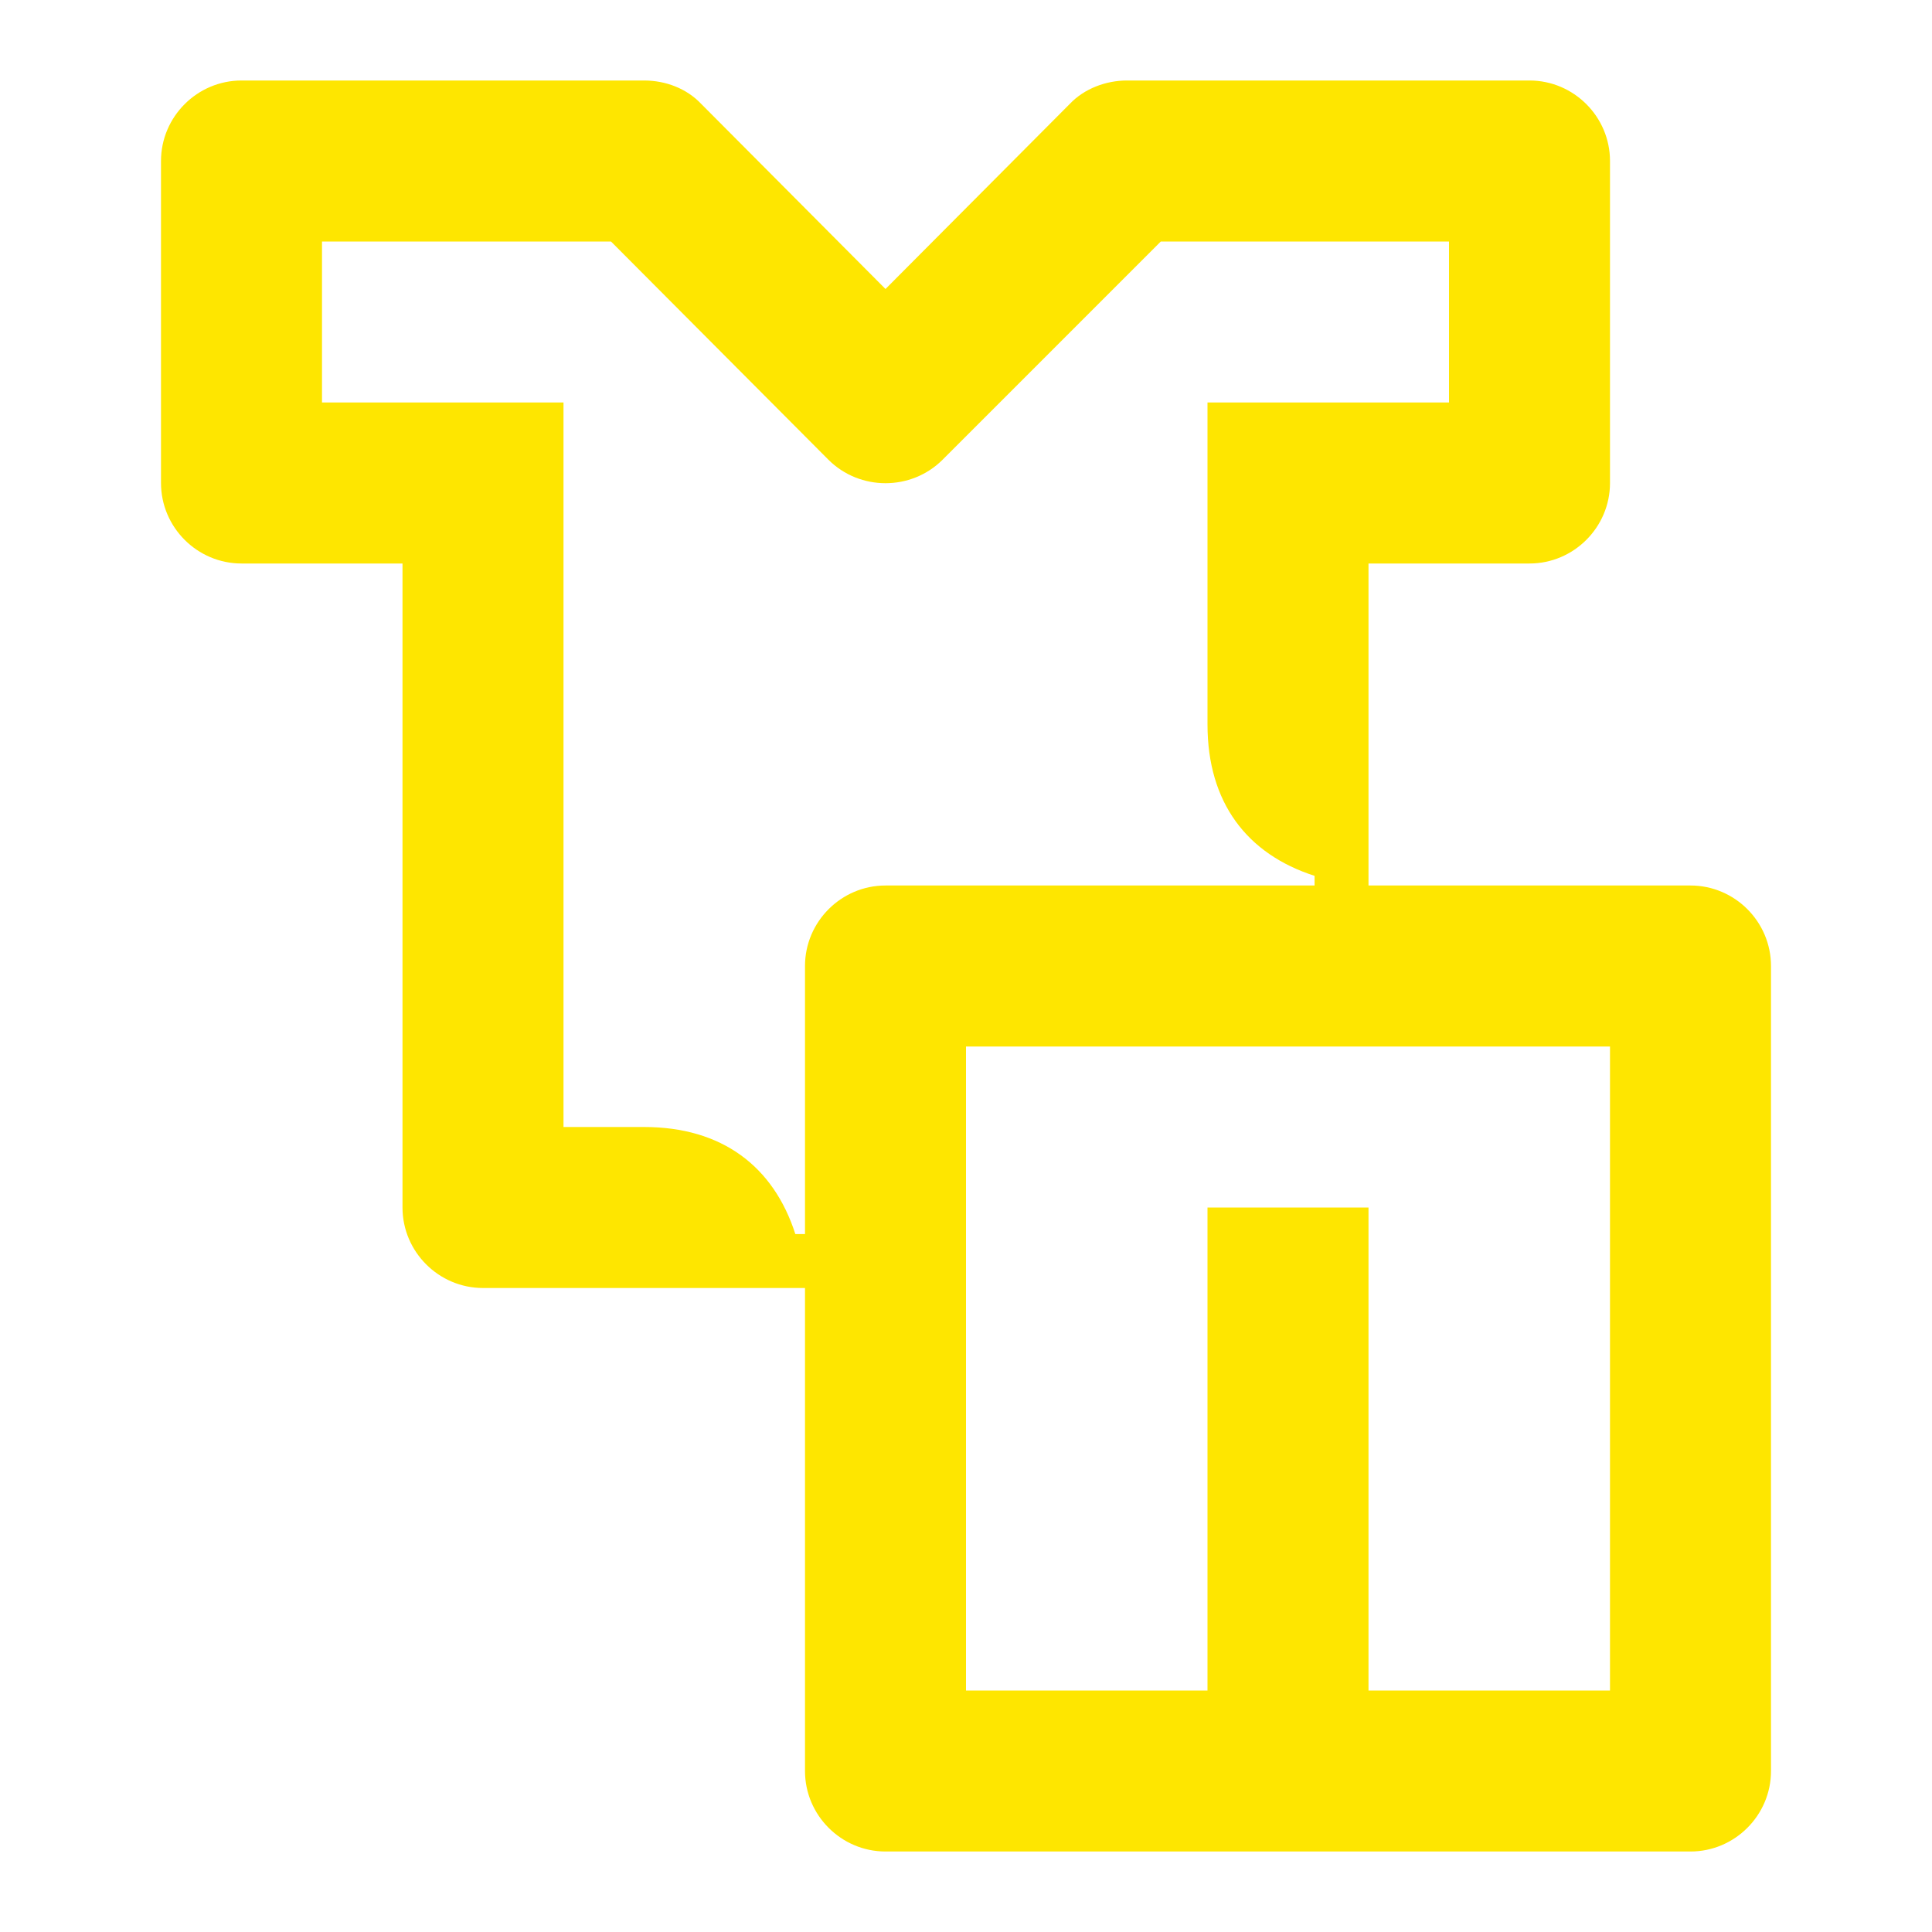 <svg width="24" height="24" viewBox="0 0 24 24" fill="none" xmlns="http://www.w3.org/2000/svg">
<path d="M21 11H17V7H19C19.55 7 20 6.55 20 6V2C20 1.45 19.55 1 19 1H14C13.74 1 13.47 1.1 13.29 1.29L11 3.59L8.71 1.29C8.53 1.1 8.27 1 8 1H3C2.45 1 2 1.45 2 2V6C2 6.55 2.45 7 3 7H5V15C5 15.55 5.45 16 6 16H10V22C10 22.55 10.45 23 11 23H21C21.55 23 22 22.55 22 22V12C22 11.45 21.55 11 21 11ZM10 12V15.33H9.88C9.61 14.49 8.97 14 8 14H7V5H4V3H7.59L10.29 5.71C10.68 6.1 11.32 6.1 11.71 5.71L14.42 3H18V5H15V9C15 9.97 15.49 10.61 16.33 10.88V11H11C10.45 11 10 11.45 10 12ZM20 21H17V15H15V21H12V13H20V21Z" fill="#FEE600"/>
</svg>
